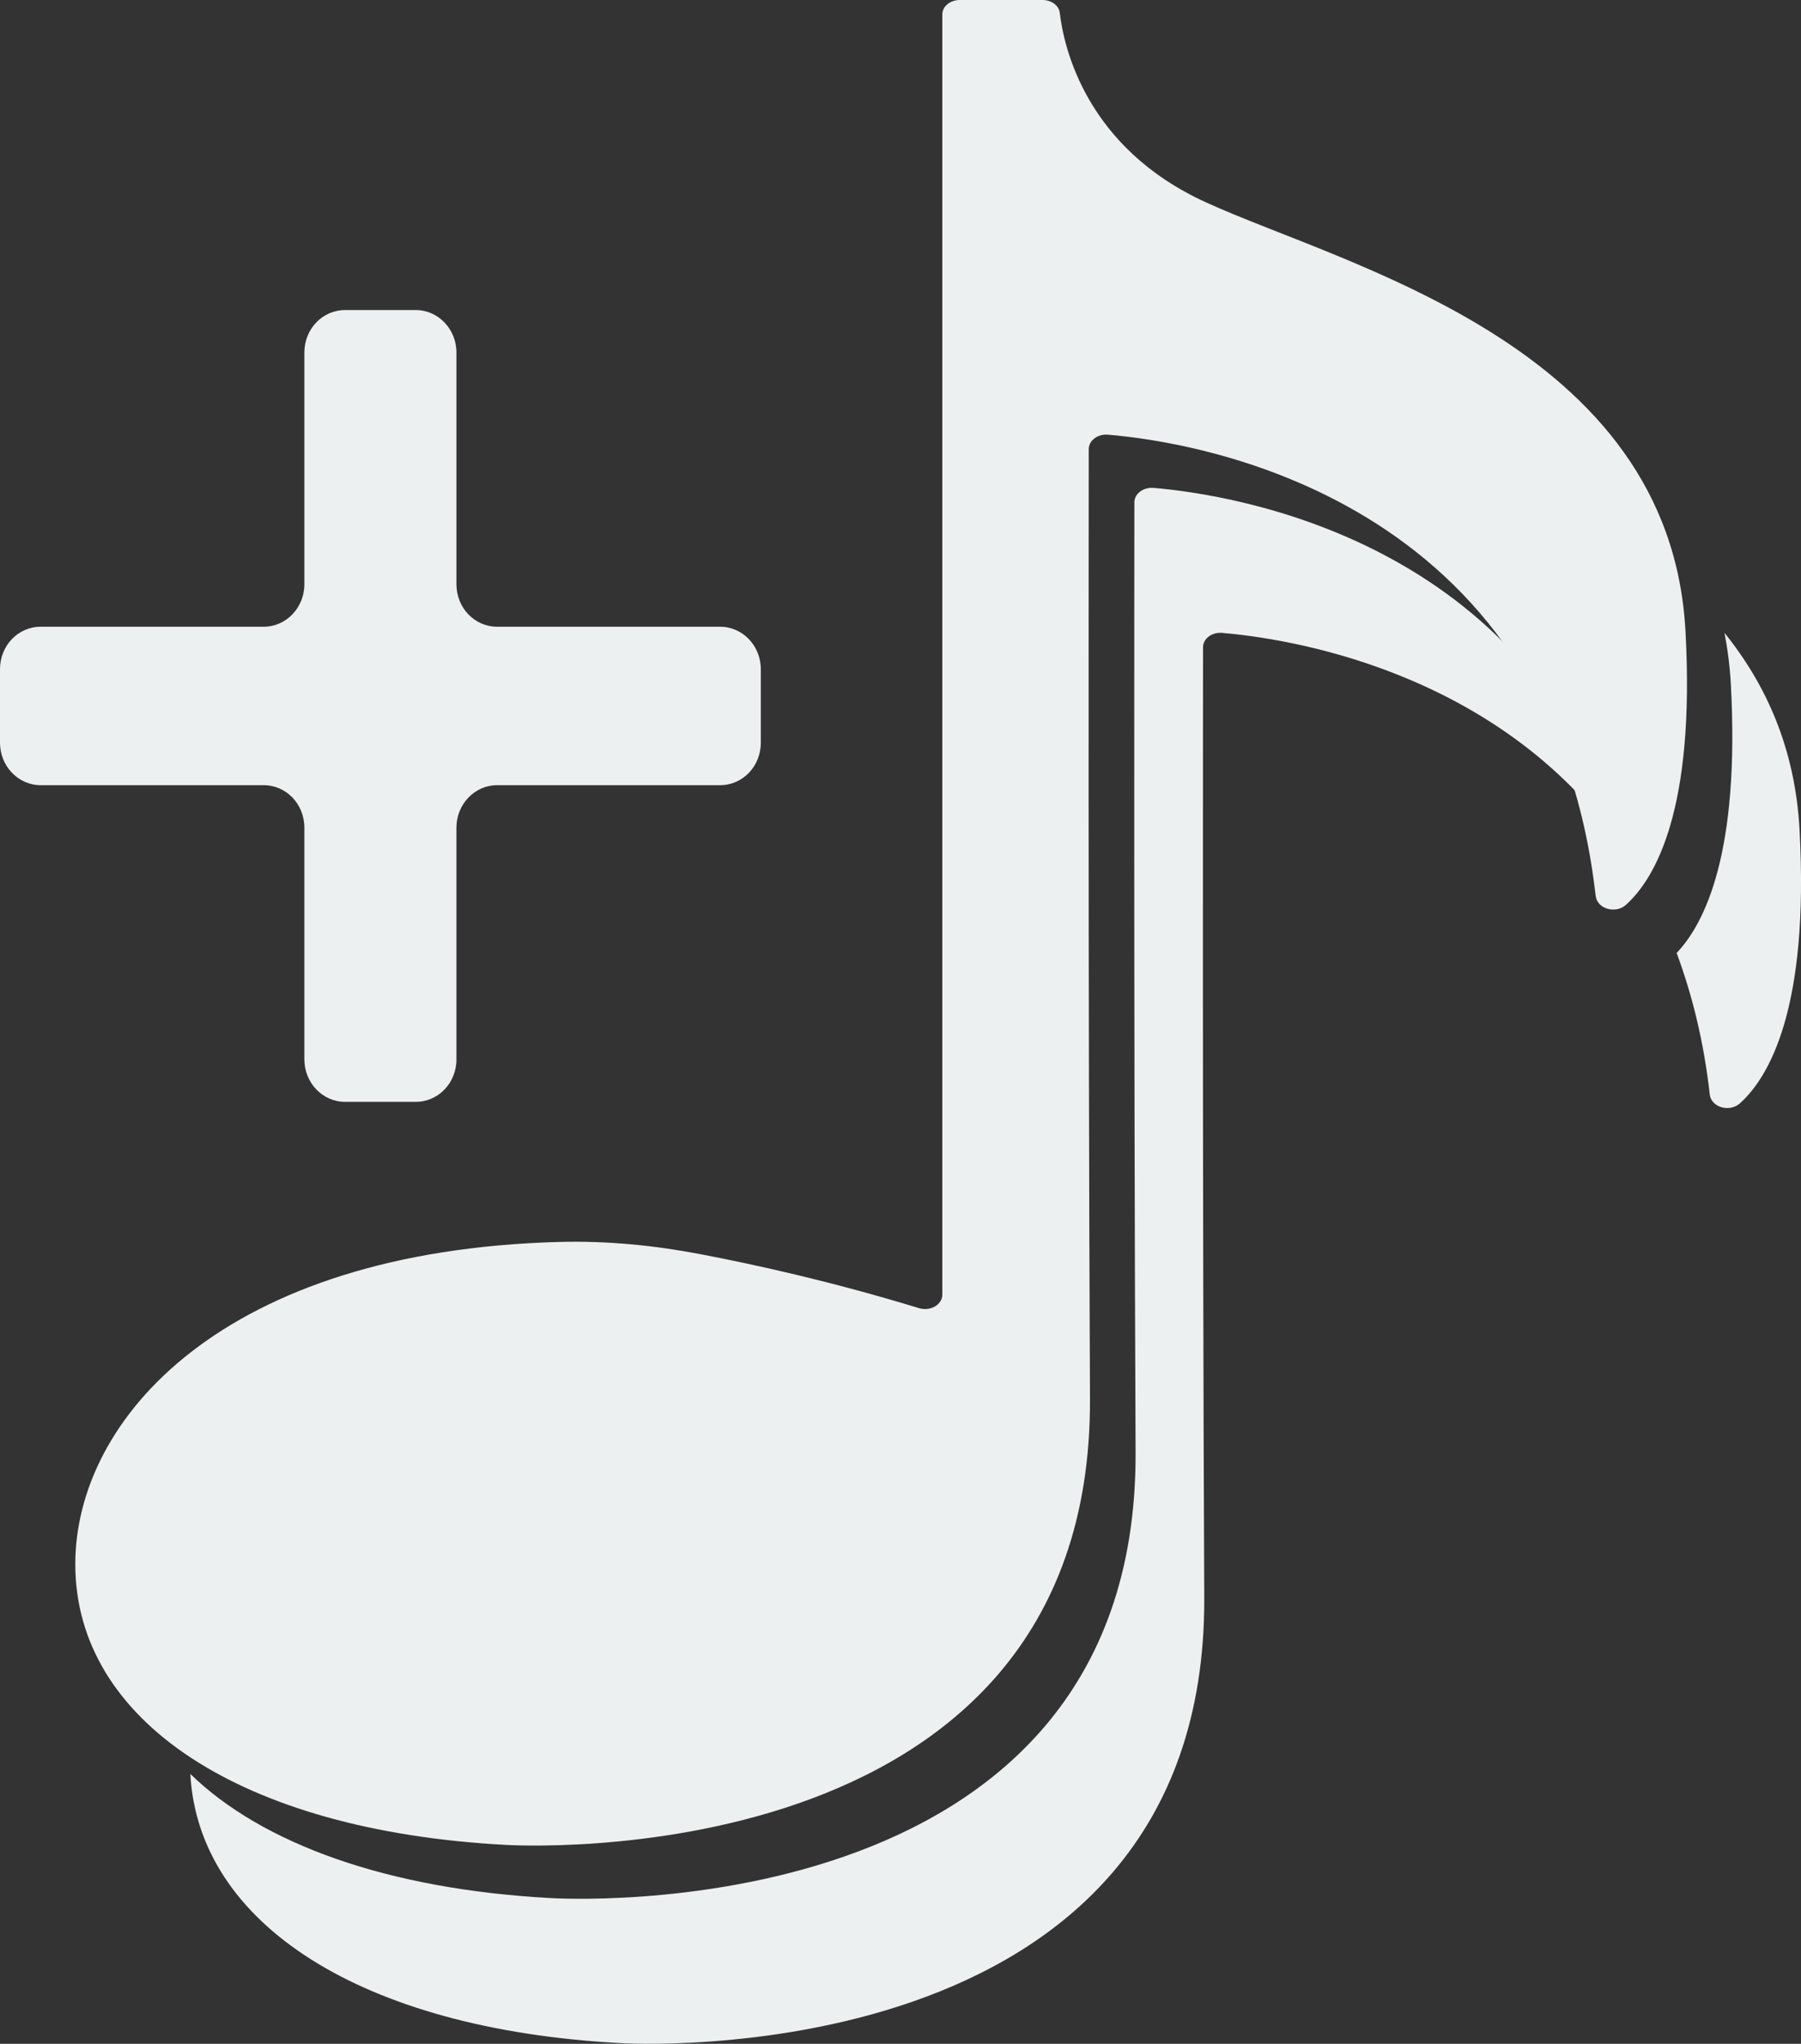 <?xml version="1.0" encoding="UTF-8"?>
<svg id="Layer_2" xmlns="http://www.w3.org/2000/svg" viewBox="0 0 73.43 83.32">
  <rect x="0" y="0" width="73.43" height="83.32" fill="#333333" stroke="none"/>
  <defs>
    <style>
      .cls-1 {
        fill: #edf0f1;
      }
    </style>
  </defs>
  <g id="Layer_1-2" data-name="Layer_1">
    <g>
      <g>
        <path class="cls-1" d="M47.02,19.89c-.41-.03-.77.24-.77.59,0,3.5-.03,21.02.05,38.73.08,19.72-23.84,18.17-23.84,18.17-6.66-.36-11.77-2.21-14.7-5.06.33,6.1,6.96,10.4,17.5,10.97,0,0,23.93,1.55,23.84-18.17-.08-17.71-.05-35.23-.05-38.73,0-.35.35-.62.77-.59,2.6.22,11.21,1.48,16.28,8.7-3.63-12.51-15.88-14.34-19.07-14.61Z"/>
        <path class="cls-1" d="M73.37,33.81c-.18-3.28-1.35-5.89-3.06-8.01.13.67.22,1.37.26,2.1.37,6.84-1.05,9.73-2.21,10.95.63,1.7,1.11,3.61,1.35,5.77.06.52.8.74,1.23.36,1.19-1.07,2.83-3.88,2.43-11.16Z"/>
      </g>
      <path class="cls-1" d="M29.36,25.55h-9.09c-.92,0-1.66-.77-1.66-1.73v-9.45c0-.95-.74-1.73-1.66-1.73h-2.88c-.92,0-1.66.77-1.66,1.73v9.45c0,.95-.74,1.73-1.66,1.73H1.66c-.92,0-1.66.77-1.66,1.73v3c0,.95.74,1.73,1.66,1.73h9.09c.92,0,1.66.77,1.66,1.73v9.45c0,.95.74,1.73,1.66,1.73h2.88c.92,0,1.66-.77,1.66-1.73v-9.45c0-.95.74-1.73,1.66-1.73h9.09c.92,0,1.66-.77,1.66-1.73v-3c0-.95-.74-1.73-1.66-1.73Z"/>
      <path class="cls-1" d="M65.06,36.54c-1.84-16.34-16.38-18.53-19.9-18.82-.41-.03-.77.24-.77.59,0,3.5-.03,21.02.05,38.73.08,19.72-23.84,18.17-23.84,18.17-10.82-.58-17.53-5.09-17.53-11.44,0-5.95,6.06-12.78,19.75-13.14,1.93-.05,3.86.14,5.74.5,2.15.41,5.31,1.1,8.91,2.2.46.14.95-.14.95-.55V.59c0-.33.32-.59.71-.59h3.38c.36,0,.67.23.7.53.17,1.44,1.09,5.5,5.96,7.72,5.69,2.6,18.92,5.78,19.55,17.48.4,7.29-1.24,10.09-2.43,11.16-.42.38-1.17.16-1.23-.36Z"/>
    </g>
  </g>
</svg>